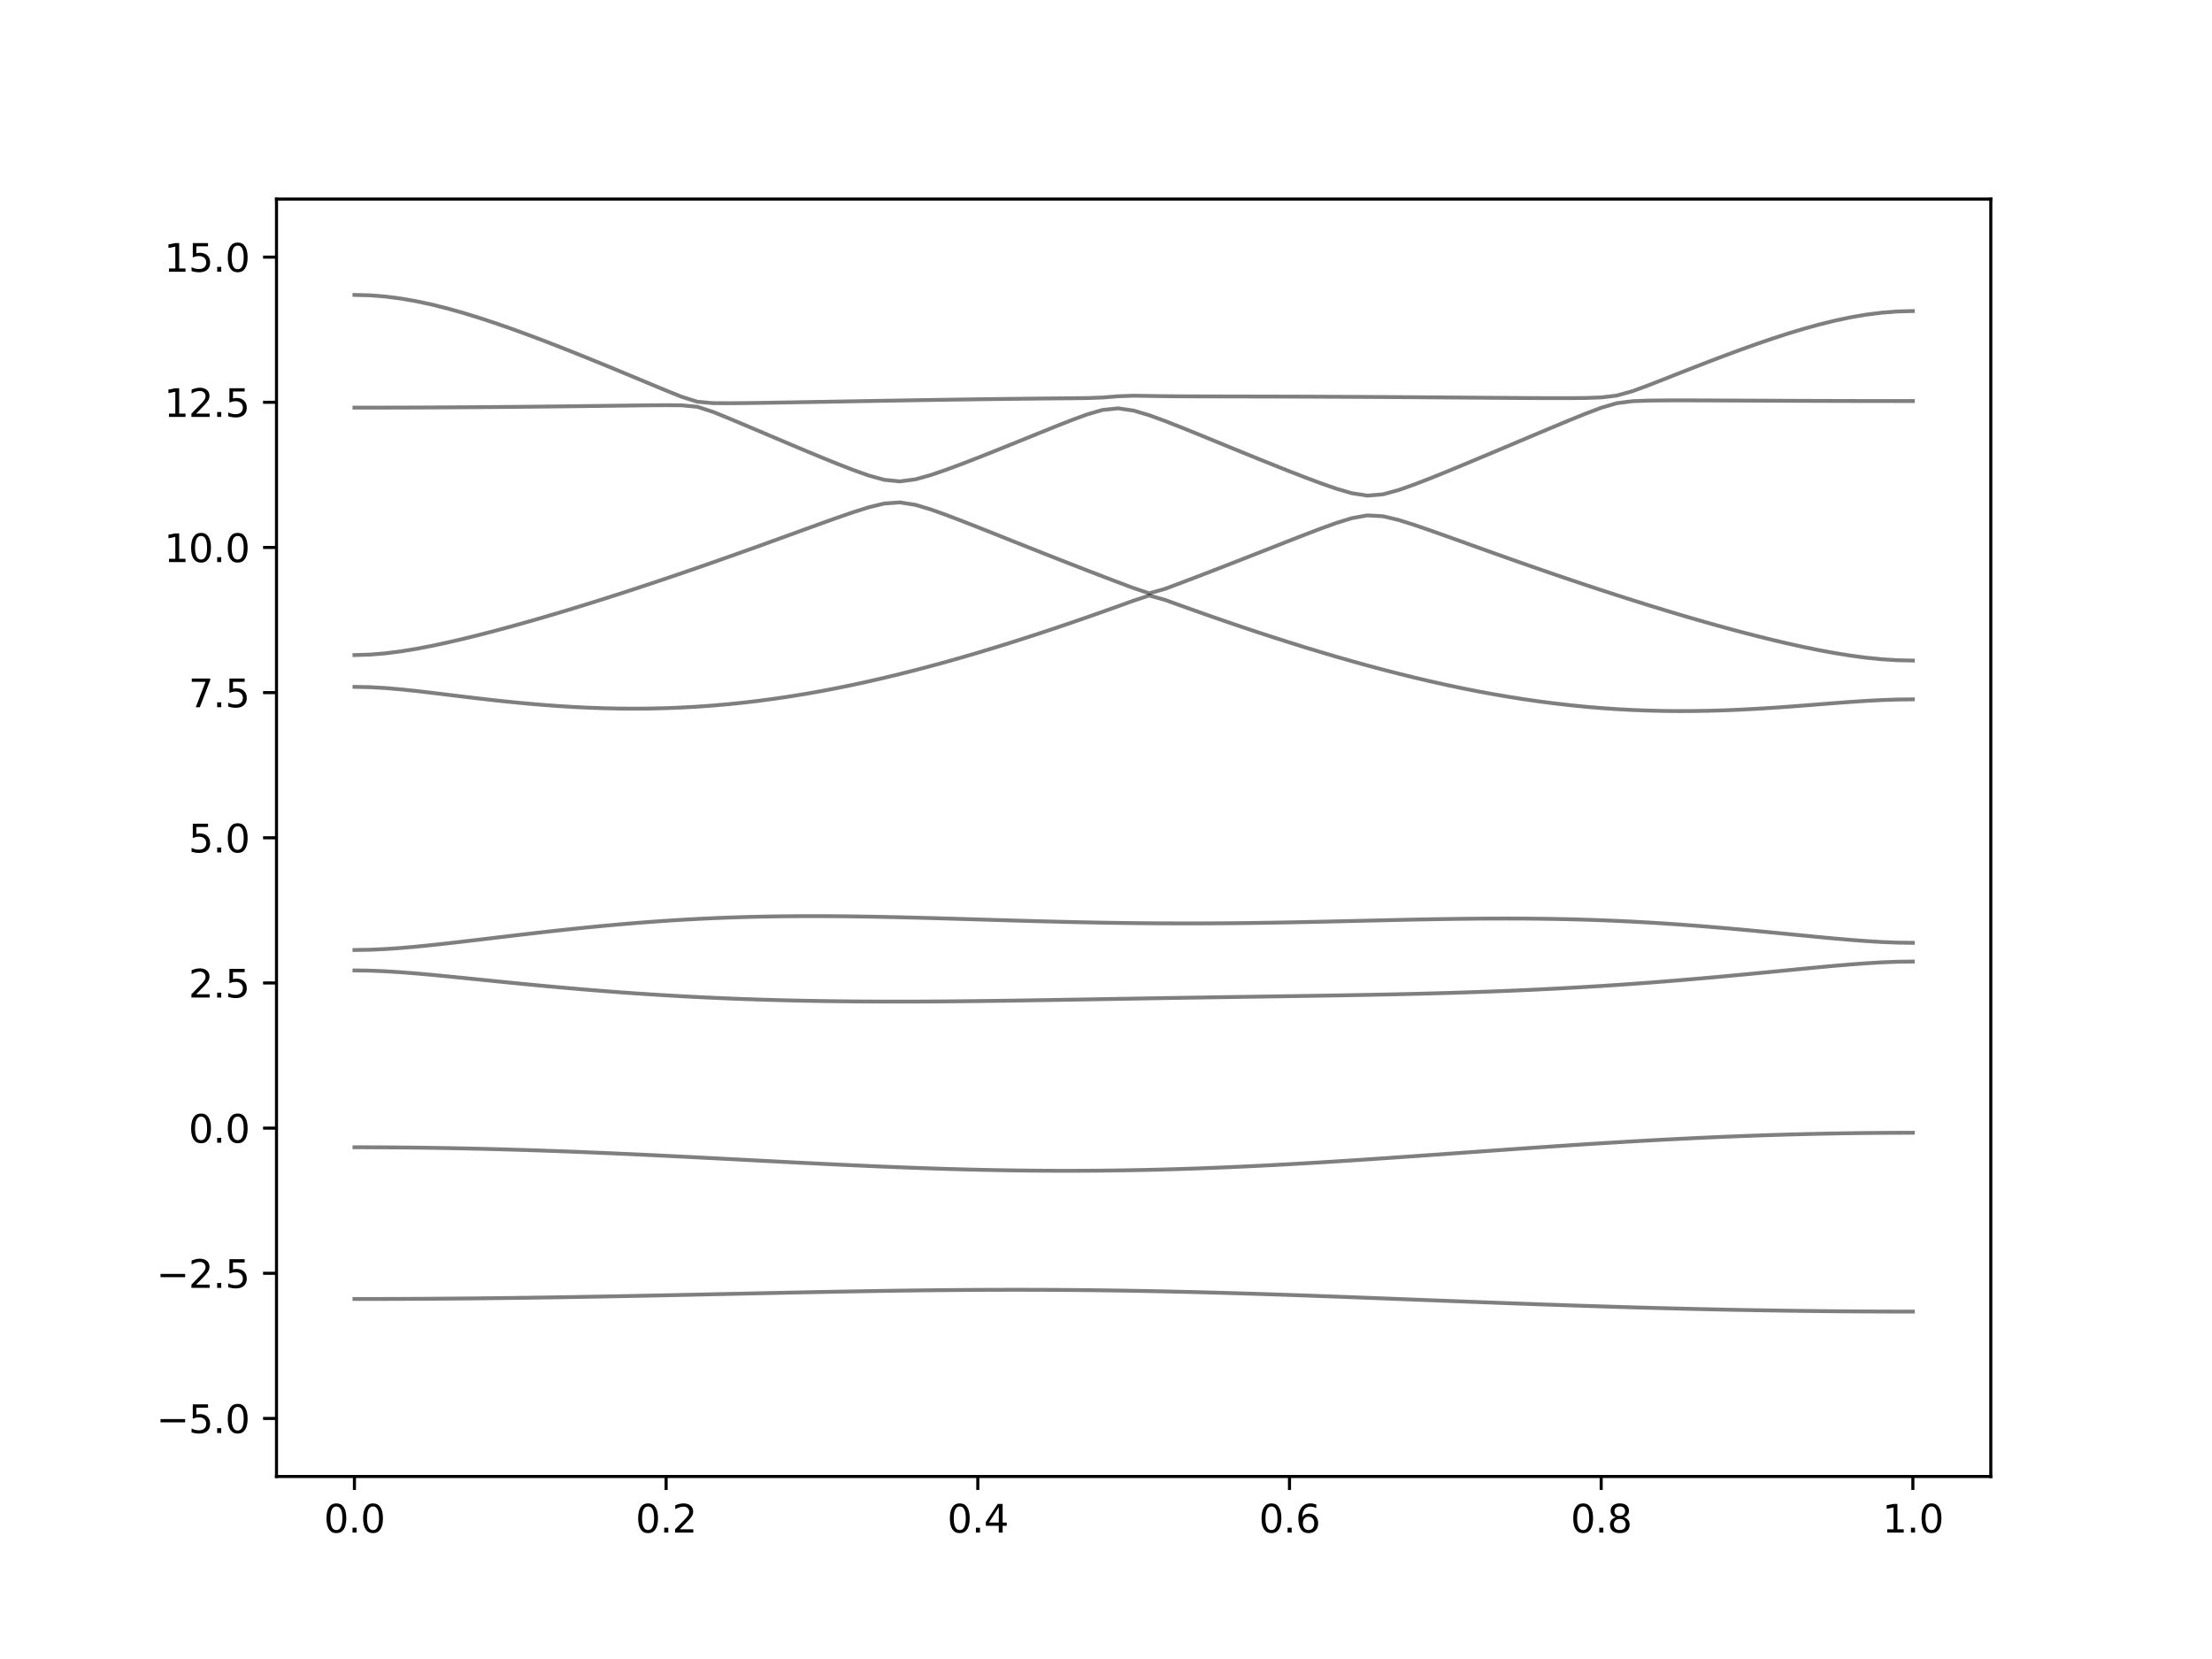 <?xml version="1.0" encoding="utf-8" standalone="no"?>
<!DOCTYPE svg PUBLIC "-//W3C//DTD SVG 1.1//EN"
  "http://www.w3.org/Graphics/SVG/1.1/DTD/svg11.dtd">
<svg xmlns:xlink="http://www.w3.org/1999/xlink" width="576pt" height="432pt" viewBox="0 0 576 432" xmlns="http://www.w3.org/2000/svg" version="1.1">
 <defs>
  <style type="text/css">*{stroke-linejoin: round; stroke-linecap: butt}</style>
 </defs>
 <g id="figure_1">
  <g id="patch_1">
   <path d="M 0 432 
L 576 432 
L 576 0 
L 0 0 
z
" style="fill: #ffffff"/>
  </g>
  <g id="axes_1">
   <g id="patch_2">
    <path d="M 72 384.48 
L 518.4 384.48 
L 518.4 51.84 
L 72 51.84 
z
" style="fill: #ffffff"/>
   </g>
   <g id="matplotlib.axis_1">
    <g id="xtick_1">
     <g id="line2d_1">
      <defs>
       <path id="mfb118128dc" d="M 0 0 
L 0 3.5 
" style="stroke: #000000; stroke-width: 0.8"/>
      </defs>
      <g>
       <use xlink:href="#mfb118128dc" x="92.291" y="384.48" style="stroke: #000000; stroke-width: 0.8"/>
      </g>
     </g>
     <g id="text_1">
      <!-- 0.0 -->
      <g transform="translate(84.339 399.078) scale(0.1 -0.1)">
       <defs>
        <path id="DejaVuSans-30" d="M 2034 4250 
Q 1547 4250 1301 3770 
Q 1056 3291 1056 2328 
Q 1056 1369 1301 889 
Q 1547 409 2034 409 
Q 2525 409 2770 889 
Q 3016 1369 3016 2328 
Q 3016 3291 2770 3770 
Q 2525 4250 2034 4250 
z
M 2034 4750 
Q 2819 4750 3233 4129 
Q 3647 3509 3647 2328 
Q 3647 1150 3233 529 
Q 2819 -91 2034 -91 
Q 1250 -91 836 529 
Q 422 1150 422 2328 
Q 422 3509 836 4129 
Q 1250 4750 2034 4750 
z
" transform="scale(0.016)"/>
        <path id="DejaVuSans-2e" d="M 684 794 
L 1344 794 
L 1344 0 
L 684 0 
L 684 794 
z
" transform="scale(0.016)"/>
       </defs>
       <use xlink:href="#DejaVuSans-30"/>
       <use xlink:href="#DejaVuSans-2e" x="63.623"/>
       <use xlink:href="#DejaVuSans-30" x="95.41"/>
      </g>
     </g>
    </g>
    <g id="xtick_2">
     <g id="line2d_2">
      <g>
       <use xlink:href="#mfb118128dc" x="173.455" y="384.48" style="stroke: #000000; stroke-width: 0.8"/>
      </g>
     </g>
     <g id="text_2">
      <!-- 0.2 -->
      <g transform="translate(165.503 399.078) scale(0.1 -0.1)">
       <defs>
        <path id="DejaVuSans-32" d="M 1228 531 
L 3431 531 
L 3431 0 
L 469 0 
L 469 531 
Q 828 903 1448 1529 
Q 2069 2156 2228 2338 
Q 2531 2678 2651 2914 
Q 2772 3150 2772 3378 
Q 2772 3750 2511 3984 
Q 2250 4219 1831 4219 
Q 1534 4219 1204 4116 
Q 875 4013 500 3803 
L 500 4441 
Q 881 4594 1212 4672 
Q 1544 4750 1819 4750 
Q 2544 4750 2975 4387 
Q 3406 4025 3406 3419 
Q 3406 3131 3298 2873 
Q 3191 2616 2906 2266 
Q 2828 2175 2409 1742 
Q 1991 1309 1228 531 
z
" transform="scale(0.016)"/>
       </defs>
       <use xlink:href="#DejaVuSans-30"/>
       <use xlink:href="#DejaVuSans-2e" x="63.623"/>
       <use xlink:href="#DejaVuSans-32" x="95.41"/>
      </g>
     </g>
    </g>
    <g id="xtick_3">
     <g id="line2d_3">
      <g>
       <use xlink:href="#mfb118128dc" x="254.618" y="384.48" style="stroke: #000000; stroke-width: 0.8"/>
      </g>
     </g>
     <g id="text_3">
      <!-- 0.4 -->
      <g transform="translate(246.667 399.078) scale(0.1 -0.1)">
       <defs>
        <path id="DejaVuSans-34" d="M 2419 4116 
L 825 1625 
L 2419 1625 
L 2419 4116 
z
M 2253 4666 
L 3047 4666 
L 3047 1625 
L 3713 1625 
L 3713 1100 
L 3047 1100 
L 3047 0 
L 2419 0 
L 2419 1100 
L 313 1100 
L 313 1709 
L 2253 4666 
z
" transform="scale(0.016)"/>
       </defs>
       <use xlink:href="#DejaVuSans-30"/>
       <use xlink:href="#DejaVuSans-2e" x="63.623"/>
       <use xlink:href="#DejaVuSans-34" x="95.41"/>
      </g>
     </g>
    </g>
    <g id="xtick_4">
     <g id="line2d_4">
      <g>
       <use xlink:href="#mfb118128dc" x="335.782" y="384.48" style="stroke: #000000; stroke-width: 0.8"/>
      </g>
     </g>
     <g id="text_4">
      <!-- 0.6 -->
      <g transform="translate(327.83 399.078) scale(0.1 -0.1)">
       <defs>
        <path id="DejaVuSans-36" d="M 2113 2584 
Q 1688 2584 1439 2293 
Q 1191 2003 1191 1497 
Q 1191 994 1439 701 
Q 1688 409 2113 409 
Q 2538 409 2786 701 
Q 3034 994 3034 1497 
Q 3034 2003 2786 2293 
Q 2538 2584 2113 2584 
z
M 3366 4563 
L 3366 3988 
Q 3128 4100 2886 4159 
Q 2644 4219 2406 4219 
Q 1781 4219 1451 3797 
Q 1122 3375 1075 2522 
Q 1259 2794 1537 2939 
Q 1816 3084 2150 3084 
Q 2853 3084 3261 2657 
Q 3669 2231 3669 1497 
Q 3669 778 3244 343 
Q 2819 -91 2113 -91 
Q 1303 -91 875 529 
Q 447 1150 447 2328 
Q 447 3434 972 4092 
Q 1497 4750 2381 4750 
Q 2619 4750 2861 4703 
Q 3103 4656 3366 4563 
z
" transform="scale(0.016)"/>
       </defs>
       <use xlink:href="#DejaVuSans-30"/>
       <use xlink:href="#DejaVuSans-2e" x="63.623"/>
       <use xlink:href="#DejaVuSans-36" x="95.41"/>
      </g>
     </g>
    </g>
    <g id="xtick_5">
     <g id="line2d_5">
      <g>
       <use xlink:href="#mfb118128dc" x="416.945" y="384.48" style="stroke: #000000; stroke-width: 0.8"/>
      </g>
     </g>
     <g id="text_5">
      <!-- 0.8 -->
      <g transform="translate(408.994 399.078) scale(0.1 -0.1)">
       <defs>
        <path id="DejaVuSans-38" d="M 2034 2216 
Q 1584 2216 1326 1975 
Q 1069 1734 1069 1313 
Q 1069 891 1326 650 
Q 1584 409 2034 409 
Q 2484 409 2743 651 
Q 3003 894 3003 1313 
Q 3003 1734 2745 1975 
Q 2488 2216 2034 2216 
z
M 1403 2484 
Q 997 2584 770 2862 
Q 544 3141 544 3541 
Q 544 4100 942 4425 
Q 1341 4750 2034 4750 
Q 2731 4750 3128 4425 
Q 3525 4100 3525 3541 
Q 3525 3141 3298 2862 
Q 3072 2584 2669 2484 
Q 3125 2378 3379 2068 
Q 3634 1759 3634 1313 
Q 3634 634 3220 271 
Q 2806 -91 2034 -91 
Q 1263 -91 848 271 
Q 434 634 434 1313 
Q 434 1759 690 2068 
Q 947 2378 1403 2484 
z
M 1172 3481 
Q 1172 3119 1398 2916 
Q 1625 2713 2034 2713 
Q 2441 2713 2670 2916 
Q 2900 3119 2900 3481 
Q 2900 3844 2670 4047 
Q 2441 4250 2034 4250 
Q 1625 4250 1398 4047 
Q 1172 3844 1172 3481 
z
" transform="scale(0.016)"/>
       </defs>
       <use xlink:href="#DejaVuSans-30"/>
       <use xlink:href="#DejaVuSans-2e" x="63.623"/>
       <use xlink:href="#DejaVuSans-38" x="95.41"/>
      </g>
     </g>
    </g>
    <g id="xtick_6">
     <g id="line2d_6">
      <g>
       <use xlink:href="#mfb118128dc" x="498.109" y="384.48" style="stroke: #000000; stroke-width: 0.8"/>
      </g>
     </g>
     <g id="text_6">
      <!-- 1.0 -->
      <g transform="translate(490.158 399.078) scale(0.1 -0.1)">
       <defs>
        <path id="DejaVuSans-31" d="M 794 531 
L 1825 531 
L 1825 4091 
L 703 3866 
L 703 4441 
L 1819 4666 
L 2450 4666 
L 2450 531 
L 3481 531 
L 3481 0 
L 794 0 
L 794 531 
z
" transform="scale(0.016)"/>
       </defs>
       <use xlink:href="#DejaVuSans-31"/>
       <use xlink:href="#DejaVuSans-2e" x="63.623"/>
       <use xlink:href="#DejaVuSans-30" x="95.41"/>
      </g>
     </g>
    </g>
   </g>
   <g id="matplotlib.axis_2">
    <g id="ytick_1">
     <g id="line2d_7">
      <defs>
       <path id="m08b85a823b" d="M 0 0 
L -3.5 0 
" style="stroke: #000000; stroke-width: 0.8"/>
      </defs>
      <g>
       <use xlink:href="#m08b85a823b" x="72" y="369.36" style="stroke: #000000; stroke-width: 0.8"/>
      </g>
     </g>
     <g id="text_7">
      <!-- −5.0 -->
      <g transform="translate(40.717 373.159) scale(0.1 -0.1)">
       <defs>
        <path id="DejaVuSans-2212" d="M 678 2272 
L 4684 2272 
L 4684 1741 
L 678 1741 
L 678 2272 
z
" transform="scale(0.016)"/>
        <path id="DejaVuSans-35" d="M 691 4666 
L 3169 4666 
L 3169 4134 
L 1269 4134 
L 1269 2991 
Q 1406 3038 1543 3061 
Q 1681 3084 1819 3084 
Q 2600 3084 3056 2656 
Q 3513 2228 3513 1497 
Q 3513 744 3044 326 
Q 2575 -91 1722 -91 
Q 1428 -91 1123 -41 
Q 819 9 494 109 
L 494 744 
Q 775 591 1075 516 
Q 1375 441 1709 441 
Q 2250 441 2565 725 
Q 2881 1009 2881 1497 
Q 2881 1984 2565 2268 
Q 2250 2553 1709 2553 
Q 1456 2553 1204 2497 
Q 953 2441 691 2322 
L 691 4666 
z
" transform="scale(0.016)"/>
       </defs>
       <use xlink:href="#DejaVuSans-2212"/>
       <use xlink:href="#DejaVuSans-35" x="83.789"/>
       <use xlink:href="#DejaVuSans-2e" x="147.412"/>
       <use xlink:href="#DejaVuSans-30" x="179.199"/>
      </g>
     </g>
    </g>
    <g id="ytick_2">
     <g id="line2d_8">
      <g>
       <use xlink:href="#m08b85a823b" x="72" y="331.56" style="stroke: #000000; stroke-width: 0.8"/>
      </g>
     </g>
     <g id="text_8">
      <!-- −2.5 -->
      <g transform="translate(40.717 335.359) scale(0.1 -0.1)">
       <use xlink:href="#DejaVuSans-2212"/>
       <use xlink:href="#DejaVuSans-32" x="83.789"/>
       <use xlink:href="#DejaVuSans-2e" x="147.412"/>
       <use xlink:href="#DejaVuSans-35" x="179.199"/>
      </g>
     </g>
    </g>
    <g id="ytick_3">
     <g id="line2d_9">
      <g>
       <use xlink:href="#m08b85a823b" x="72" y="293.76" style="stroke: #000000; stroke-width: 0.8"/>
      </g>
     </g>
     <g id="text_9">
      <!-- 0.0 -->
      <g transform="translate(49.097 297.559) scale(0.1 -0.1)">
       <use xlink:href="#DejaVuSans-30"/>
       <use xlink:href="#DejaVuSans-2e" x="63.623"/>
       <use xlink:href="#DejaVuSans-30" x="95.41"/>
      </g>
     </g>
    </g>
    <g id="ytick_4">
     <g id="line2d_10">
      <g>
       <use xlink:href="#m08b85a823b" x="72" y="255.96" style="stroke: #000000; stroke-width: 0.8"/>
      </g>
     </g>
     <g id="text_10">
      <!-- 2.5 -->
      <g transform="translate(49.097 259.759) scale(0.1 -0.1)">
       <use xlink:href="#DejaVuSans-32"/>
       <use xlink:href="#DejaVuSans-2e" x="63.623"/>
       <use xlink:href="#DejaVuSans-35" x="95.41"/>
      </g>
     </g>
    </g>
    <g id="ytick_5">
     <g id="line2d_11">
      <g>
       <use xlink:href="#m08b85a823b" x="72" y="218.16" style="stroke: #000000; stroke-width: 0.8"/>
      </g>
     </g>
     <g id="text_11">
      <!-- 5.0 -->
      <g transform="translate(49.097 221.959) scale(0.1 -0.1)">
       <use xlink:href="#DejaVuSans-35"/>
       <use xlink:href="#DejaVuSans-2e" x="63.623"/>
       <use xlink:href="#DejaVuSans-30" x="95.41"/>
      </g>
     </g>
    </g>
    <g id="ytick_6">
     <g id="line2d_12">
      <g>
       <use xlink:href="#m08b85a823b" x="72" y="180.36" style="stroke: #000000; stroke-width: 0.8"/>
      </g>
     </g>
     <g id="text_12">
      <!-- 7.5 -->
      <g transform="translate(49.097 184.159) scale(0.1 -0.1)">
       <defs>
        <path id="DejaVuSans-37" d="M 525 4666 
L 3525 4666 
L 3525 4397 
L 1831 0 
L 1172 0 
L 2766 4134 
L 525 4134 
L 525 4666 
z
" transform="scale(0.016)"/>
       </defs>
       <use xlink:href="#DejaVuSans-37"/>
       <use xlink:href="#DejaVuSans-2e" x="63.623"/>
       <use xlink:href="#DejaVuSans-35" x="95.41"/>
      </g>
     </g>
    </g>
    <g id="ytick_7">
     <g id="line2d_13">
      <g>
       <use xlink:href="#m08b85a823b" x="72" y="142.56" style="stroke: #000000; stroke-width: 0.8"/>
      </g>
     </g>
     <g id="text_13">
      <!-- 10.0 -->
      <g transform="translate(42.734 146.359) scale(0.1 -0.1)">
       <use xlink:href="#DejaVuSans-31"/>
       <use xlink:href="#DejaVuSans-30" x="63.623"/>
       <use xlink:href="#DejaVuSans-2e" x="127.246"/>
       <use xlink:href="#DejaVuSans-30" x="159.033"/>
      </g>
     </g>
    </g>
    <g id="ytick_8">
     <g id="line2d_14">
      <g>
       <use xlink:href="#m08b85a823b" x="72" y="104.76" style="stroke: #000000; stroke-width: 0.8"/>
      </g>
     </g>
     <g id="text_14">
      <!-- 12.5 -->
      <g transform="translate(42.734 108.559) scale(0.1 -0.1)">
       <use xlink:href="#DejaVuSans-31"/>
       <use xlink:href="#DejaVuSans-32" x="63.623"/>
       <use xlink:href="#DejaVuSans-2e" x="127.246"/>
       <use xlink:href="#DejaVuSans-35" x="159.033"/>
      </g>
     </g>
    </g>
    <g id="ytick_9">
     <g id="line2d_15">
      <g>
       <use xlink:href="#m08b85a823b" x="72" y="66.96" style="stroke: #000000; stroke-width: 0.8"/>
      </g>
     </g>
     <g id="text_15">
      <!-- 15.0 -->
      <g transform="translate(42.734 70.759) scale(0.1 -0.1)">
       <use xlink:href="#DejaVuSans-31"/>
       <use xlink:href="#DejaVuSans-35" x="63.623"/>
       <use xlink:href="#DejaVuSans-2e" x="127.246"/>
       <use xlink:href="#DejaVuSans-30" x="159.033"/>
      </g>
     </g>
    </g>
   </g>
   <g id="line2d_16">
    <path d="M 92.291 338.254 
L 96.349 338.251 
L 100.407 338.243 
L 104.465 338.229 
L 108.524 338.21 
L 112.582 338.186 
L 116.64 338.157 
L 120.698 338.122 
L 124.756 338.083 
L 128.815 338.039 
L 132.873 337.989 
L 136.931 337.936 
L 140.989 337.877 
L 145.047 337.815 
L 149.105 337.749 
L 153.164 337.679 
L 157.222 337.606 
L 161.28 337.529 
L 165.338 337.451 
L 169.396 337.369 
L 173.455 337.286 
L 177.513 337.2 
L 181.571 337.114 
L 185.629 337.026 
L 189.687 336.938 
L 193.745 336.85 
L 197.804 336.763 
L 201.862 336.677 
L 205.92 336.59 
L 209.978 336.507 
L 214.036 336.427 
L 218.095 336.35 
L 222.153 336.276 
L 226.211 336.206 
L 230.269 336.143 
L 234.327 336.082 
L 238.385 336.029 
L 242.444 335.983 
L 246.502 335.942 
L 250.56 335.91 
L 254.618 335.884 
L 258.676 335.868 
L 262.735 335.86 
L 266.793 335.86 
L 270.851 335.869 
L 274.909 335.887 
L 278.967 335.916 
L 283.025 335.954 
L 287.084 336.001 
L 291.142 336.057 
L 295.2 336.122 
L 299.258 336.196 
L 303.316 336.279 
L 307.375 336.37 
L 311.433 336.468 
L 315.491 336.575 
L 319.549 336.689 
L 323.607 336.81 
L 327.665 336.935 
L 331.724 337.068 
L 335.782 337.204 
L 339.84 337.346 
L 343.898 337.492 
L 347.956 337.641 
L 352.015 337.792 
L 356.073 337.947 
L 360.131 338.102 
L 364.189 338.258 
L 368.247 338.415 
L 372.305 338.573 
L 376.364 338.73 
L 380.422 338.886 
L 384.48 339.041 
L 388.538 339.194 
L 392.596 339.344 
L 396.655 339.492 
L 400.713 339.637 
L 404.771 339.779 
L 408.829 339.917 
L 412.887 340.051 
L 416.945 340.181 
L 421.004 340.305 
L 425.062 340.426 
L 429.12 340.541 
L 433.178 340.65 
L 437.236 340.754 
L 441.295 340.853 
L 445.353 340.945 
L 449.411 341.031 
L 453.469 341.11 
L 457.527 341.184 
L 461.585 341.25 
L 465.644 341.311 
L 469.702 341.364 
L 473.76 341.409 
L 477.818 341.448 
L 481.876 341.482 
L 485.935 341.506 
L 489.993 341.524 
L 494.051 341.535 
L 498.109 341.539 
" clip-path="url(#pe5eb30cb86)" style="fill: none; stroke: #000000; stroke-opacity: 0.5; stroke-linecap: square"/>
   </g>
   <g id="line2d_17">
    <path d="M 92.291 298.747 
L 96.349 298.753 
L 100.407 298.772 
L 104.465 298.803 
L 108.524 298.845 
L 112.582 298.899 
L 116.64 298.966 
L 120.698 299.044 
L 124.756 299.134 
L 128.815 299.235 
L 132.873 299.347 
L 136.931 299.469 
L 140.989 299.602 
L 145.047 299.744 
L 149.105 299.897 
L 153.164 300.059 
L 157.222 300.228 
L 161.28 300.405 
L 165.338 300.59 
L 169.396 300.78 
L 173.455 300.977 
L 177.513 301.179 
L 181.571 301.384 
L 185.629 301.592 
L 189.687 301.802 
L 193.745 302.014 
L 197.804 302.226 
L 201.862 302.437 
L 205.92 302.646 
L 209.978 302.852 
L 214.036 303.053 
L 218.095 303.248 
L 222.153 303.438 
L 226.211 303.62 
L 230.269 303.794 
L 234.327 303.957 
L 238.385 304.111 
L 242.444 304.252 
L 246.502 304.382 
L 250.56 304.497 
L 254.618 304.598 
L 258.676 304.684 
L 262.735 304.755 
L 266.793 304.81 
L 270.851 304.847 
L 274.909 304.869 
L 278.967 304.873 
L 283.025 304.858 
L 287.084 304.826 
L 291.142 304.776 
L 295.2 304.71 
L 299.258 304.625 
L 303.316 304.522 
L 307.375 304.404 
L 311.433 304.27 
L 315.491 304.119 
L 319.549 303.952 
L 323.607 303.772 
L 327.665 303.577 
L 331.724 303.37 
L 335.782 303.151 
L 339.84 302.92 
L 343.898 302.678 
L 347.956 302.428 
L 352.015 302.168 
L 356.073 301.902 
L 360.131 301.628 
L 364.189 301.35 
L 368.247 301.067 
L 372.305 300.782 
L 376.364 300.493 
L 380.422 300.203 
L 384.48 299.914 
L 388.538 299.624 
L 392.596 299.338 
L 396.655 299.052 
L 400.713 298.772 
L 404.771 298.496 
L 408.829 298.225 
L 412.887 297.962 
L 416.945 297.705 
L 421.004 297.457 
L 425.062 297.216 
L 429.12 296.987 
L 433.178 296.766 
L 437.236 296.557 
L 441.295 296.359 
L 445.353 296.172 
L 449.411 295.998 
L 453.469 295.836 
L 457.527 295.688 
L 461.585 295.552 
L 465.644 295.431 
L 469.702 295.323 
L 473.76 295.228 
L 477.818 295.15 
L 481.876 295.085 
L 485.935 295.033 
L 489.993 294.997 
L 494.051 294.974 
L 498.109 294.967 
" clip-path="url(#pe5eb30cb86)" style="fill: none; stroke: #000000; stroke-opacity: 0.5; stroke-linecap: square"/>
   </g>
   <g id="line2d_18">
    <path d="M 92.291 252.696 
L 96.349 252.755 
L 100.407 252.922 
L 104.465 253.178 
L 108.524 253.498 
L 112.582 253.861 
L 116.64 254.253 
L 120.698 254.658 
L 124.756 255.069 
L 128.815 255.481 
L 132.873 255.886 
L 136.931 256.284 
L 140.989 256.671 
L 145.047 257.043 
L 149.105 257.401 
L 153.164 257.744 
L 157.222 258.069 
L 161.28 258.376 
L 165.338 258.665 
L 169.396 258.934 
L 173.455 259.185 
L 177.513 259.416 
L 181.571 259.63 
L 185.629 259.823 
L 189.687 259.997 
L 193.745 260.153 
L 197.804 260.29 
L 201.862 260.411 
L 205.92 260.514 
L 209.978 260.6 
L 214.036 260.671 
L 218.095 260.726 
L 222.153 260.768 
L 226.211 260.795 
L 230.269 260.809 
L 234.327 260.812 
L 238.385 260.803 
L 242.444 260.785 
L 246.502 260.756 
L 250.56 260.72 
L 254.618 260.677 
L 258.676 260.628 
L 262.735 260.572 
L 266.793 260.511 
L 270.851 260.448 
L 274.909 260.383 
L 278.967 260.313 
L 283.025 260.245 
L 287.084 260.174 
L 291.142 260.104 
L 295.2 260.035 
L 299.258 259.967 
L 303.316 259.899 
L 307.375 259.832 
L 311.433 259.769 
L 315.491 259.705 
L 319.549 259.643 
L 323.607 259.583 
L 327.665 259.522 
L 331.724 259.462 
L 335.782 259.401 
L 339.84 259.339 
L 343.898 259.276 
L 347.956 259.209 
L 352.015 259.138 
L 356.073 259.063 
L 360.131 258.981 
L 364.189 258.893 
L 368.247 258.798 
L 372.305 258.694 
L 376.364 258.58 
L 380.422 258.456 
L 384.48 258.322 
L 388.538 258.174 
L 392.596 258.013 
L 396.655 257.839 
L 400.713 257.652 
L 404.771 257.449 
L 408.829 257.23 
L 412.887 256.997 
L 416.945 256.748 
L 421.004 256.482 
L 425.062 256.2 
L 429.12 255.903 
L 433.178 255.59 
L 437.236 255.261 
L 441.295 254.918 
L 445.353 254.563 
L 449.411 254.194 
L 453.469 253.814 
L 457.527 253.427 
L 461.585 253.033 
L 465.644 252.637 
L 469.702 252.242 
L 473.76 251.855 
L 477.818 251.483 
L 481.876 251.14 
L 485.935 250.837 
L 489.993 250.595 
L 494.051 250.438 
L 498.109 250.384 
" clip-path="url(#pe5eb30cb86)" style="fill: none; stroke: #000000; stroke-opacity: 0.5; stroke-linecap: square"/>
   </g>
   <g id="line2d_19">
    <path d="M 92.291 247.375 
L 96.349 247.311 
L 100.407 247.127 
L 104.465 246.844 
L 108.524 246.489 
L 112.582 246.079 
L 116.64 245.635 
L 120.698 245.169 
L 124.756 244.69 
L 128.815 244.206 
L 132.873 243.722 
L 136.931 243.246 
L 140.989 242.778 
L 145.047 242.325 
L 149.105 241.889 
L 153.164 241.474 
L 157.222 241.079 
L 161.28 240.71 
L 165.338 240.368 
L 169.396 240.054 
L 173.455 239.768 
L 177.513 239.514 
L 181.571 239.29 
L 185.629 239.097 
L 189.687 238.935 
L 193.745 238.802 
L 197.804 238.701 
L 201.862 238.626 
L 205.92 238.58 
L 209.978 238.558 
L 214.036 238.56 
L 218.095 238.584 
L 222.153 238.628 
L 226.211 238.69 
L 230.269 238.766 
L 234.327 238.856 
L 238.385 238.956 
L 242.444 239.065 
L 246.502 239.181 
L 250.56 239.301 
L 254.618 239.423 
L 258.676 239.546 
L 262.735 239.665 
L 266.793 239.782 
L 270.851 239.893 
L 274.909 239.998 
L 278.967 240.095 
L 283.025 240.182 
L 287.084 240.258 
L 291.142 240.323 
L 295.2 240.374 
L 299.258 240.414 
L 303.316 240.439 
L 307.375 240.451 
L 311.433 240.451 
L 315.491 240.436 
L 319.549 240.408 
L 323.607 240.368 
L 327.665 240.317 
L 331.724 240.253 
L 335.782 240.182 
L 339.84 240.102 
L 343.898 240.016 
L 347.956 239.924 
L 352.015 239.83 
L 356.073 239.735 
L 360.131 239.641 
L 364.189 239.549 
L 368.247 239.463 
L 372.305 239.384 
L 376.364 239.316 
L 380.422 239.258 
L 384.48 239.216 
L 388.538 239.19 
L 392.596 239.184 
L 396.655 239.196 
L 400.713 239.233 
L 404.771 239.293 
L 408.829 239.378 
L 412.887 239.49 
L 416.945 239.629 
L 421.004 239.795 
L 425.062 239.989 
L 429.12 240.211 
L 433.178 240.46 
L 437.236 240.736 
L 441.295 241.037 
L 445.353 241.36 
L 449.411 241.703 
L 453.469 242.066 
L 457.527 242.443 
L 461.585 242.833 
L 465.644 243.227 
L 469.702 243.625 
L 473.76 244.017 
L 477.818 244.393 
L 481.876 244.744 
L 485.935 245.051 
L 489.993 245.296 
L 494.051 245.456 
L 498.109 245.512 
" clip-path="url(#pe5eb30cb86)" style="fill: none; stroke: #000000; stroke-opacity: 0.5; stroke-linecap: square"/>
   </g>
   <g id="line2d_20">
    <path d="M 92.291 178.856 
L 96.349 178.937 
L 100.407 179.17 
L 104.465 179.521 
L 108.524 179.949 
L 112.582 180.424 
L 116.64 180.918 
L 120.698 181.414 
L 124.756 181.896 
L 128.815 182.356 
L 132.873 182.784 
L 136.931 183.175 
L 140.989 183.525 
L 145.047 183.827 
L 149.105 184.08 
L 153.164 184.279 
L 157.222 184.423 
L 161.28 184.509 
L 165.338 184.535 
L 169.396 184.5 
L 173.455 184.4 
L 177.513 184.238 
L 181.571 184.011 
L 185.629 183.721 
L 189.687 183.366 
L 193.745 182.946 
L 197.804 182.463 
L 201.862 181.919 
L 205.92 181.314 
L 209.978 180.649 
L 214.036 179.928 
L 218.095 179.149 
L 222.153 178.317 
L 226.211 177.433 
L 230.269 176.5 
L 234.327 175.519 
L 238.385 174.492 
L 242.444 173.421 
L 246.502 172.31 
L 250.56 171.159 
L 254.618 169.971 
L 258.676 168.746 
L 262.735 167.488 
L 266.793 166.197 
L 270.851 164.876 
L 274.909 163.527 
L 278.967 162.149 
L 283.025 160.746 
L 287.084 159.321 
L 291.142 157.872 
L 295.2 156.408 
L 299.258 155.07 
L 303.316 156.197 
L 307.375 157.659 
L 311.433 159.109 
L 315.491 160.538 
L 319.549 161.944 
L 323.607 163.324 
L 327.665 164.679 
L 331.724 166.005 
L 335.782 167.302 
L 339.84 168.569 
L 343.898 169.803 
L 347.956 171.002 
L 352.015 172.165 
L 356.073 173.291 
L 360.131 174.377 
L 364.189 175.422 
L 368.247 176.423 
L 372.305 177.378 
L 376.364 178.287 
L 380.422 179.146 
L 384.48 179.955 
L 388.538 180.709 
L 392.596 181.409 
L 396.655 182.052 
L 400.713 182.639 
L 404.771 183.163 
L 408.829 183.629 
L 412.887 184.034 
L 416.945 184.376 
L 421.004 184.656 
L 425.062 184.875 
L 429.12 185.032 
L 433.178 185.129 
L 437.236 185.168 
L 441.295 185.149 
L 445.353 185.076 
L 449.411 184.952 
L 453.469 184.78 
L 457.527 184.563 
L 461.585 184.311 
L 465.644 184.027 
L 469.702 183.72 
L 473.76 183.399 
L 477.818 183.08 
L 481.876 182.776 
L 485.935 182.507 
L 489.993 182.294 
L 494.051 182.156 
L 498.109 182.108 
" clip-path="url(#pe5eb30cb86)" style="fill: none; stroke: #000000; stroke-opacity: 0.5; stroke-linecap: square"/>
   </g>
   <g id="line2d_21">
    <path d="M 92.291 170.573 
L 96.349 170.456 
L 100.407 170.122 
L 104.465 169.602 
L 108.524 168.935 
L 112.582 168.154 
L 116.64 167.281 
L 120.698 166.339 
L 124.756 165.337 
L 128.815 164.286 
L 132.873 163.193 
L 136.931 162.062 
L 140.989 160.898 
L 145.047 159.703 
L 149.105 158.48 
L 153.164 157.229 
L 157.222 155.955 
L 161.28 154.658 
L 165.338 153.338 
L 169.396 151.996 
L 173.455 150.637 
L 177.513 149.258 
L 181.571 147.861 
L 185.629 146.449 
L 189.687 145.02 
L 193.745 143.578 
L 197.804 142.123 
L 201.862 140.656 
L 205.92 139.184 
L 209.978 137.708 
L 214.036 136.237 
L 218.095 134.785 
L 222.153 133.382 
L 226.211 132.098 
L 230.269 131.114 
L 234.327 130.824 
L 238.385 131.463 
L 242.444 132.679 
L 246.502 134.134 
L 250.56 135.685 
L 254.618 137.279 
L 258.676 138.89 
L 262.735 140.508 
L 266.793 142.125 
L 270.851 143.735 
L 274.909 145.338 
L 278.967 146.928 
L 283.025 148.507 
L 287.084 150.07 
L 291.142 151.617 
L 295.2 153.139 
L 299.258 154.499 
L 303.316 153.356 
L 307.375 151.836 
L 311.433 150.294 
L 315.491 148.733 
L 319.549 147.16 
L 323.607 145.575 
L 327.665 143.981 
L 331.724 142.385 
L 335.782 140.789 
L 339.84 139.208 
L 343.898 137.658 
L 347.956 136.191 
L 352.015 134.93 
L 356.073 134.203 
L 360.131 134.428 
L 364.189 135.398 
L 368.247 136.677 
L 372.305 138.071 
L 376.364 139.51 
L 380.422 140.966 
L 384.48 142.424 
L 388.538 143.877 
L 392.596 145.319 
L 396.655 146.75 
L 400.713 148.165 
L 404.771 149.564 
L 408.829 150.946 
L 412.887 152.308 
L 416.945 153.651 
L 421.004 154.97 
L 425.062 156.269 
L 429.12 157.542 
L 433.178 158.791 
L 437.236 160.013 
L 441.295 161.206 
L 445.353 162.367 
L 449.411 163.495 
L 453.469 164.585 
L 457.527 165.636 
L 461.585 166.642 
L 465.644 167.596 
L 469.702 168.491 
L 473.76 169.319 
L 477.818 170.066 
L 481.876 170.719 
L 485.935 171.261 
L 489.993 171.668 
L 494.051 171.922 
L 498.109 172.008 
" clip-path="url(#pe5eb30cb86)" style="fill: none; stroke: #000000; stroke-opacity: 0.5; stroke-linecap: square"/>
   </g>
   <g id="line2d_22">
    <path d="M 92.291 106.148 
L 96.349 106.147 
L 100.407 106.14 
L 104.465 106.13 
L 108.524 106.116 
L 112.582 106.1 
L 116.64 106.077 
L 120.698 106.053 
L 124.756 106.024 
L 128.815 105.992 
L 132.873 105.956 
L 136.931 105.917 
L 140.989 105.876 
L 145.047 105.83 
L 149.105 105.784 
L 153.164 105.735 
L 157.222 105.684 
L 161.28 105.634 
L 165.338 105.584 
L 169.396 105.54 
L 173.455 105.513 
L 177.513 105.545 
L 181.571 105.93 
L 185.629 107.237 
L 189.687 108.885 
L 193.745 110.592 
L 197.804 112.314 
L 201.862 114.038 
L 205.92 115.755 
L 209.978 117.461 
L 214.036 119.147 
L 218.095 120.793 
L 222.153 122.375 
L 226.211 123.819 
L 230.269 124.944 
L 234.327 125.353 
L 238.385 124.815 
L 242.444 123.68 
L 246.502 122.287 
L 250.56 120.777 
L 254.618 119.204 
L 258.676 117.595 
L 262.735 115.962 
L 266.793 114.317 
L 270.851 112.668 
L 274.909 111.03 
L 278.967 109.431 
L 283.025 107.938 
L 287.084 106.751 
L 291.142 106.331 
L 295.2 106.916 
L 299.258 108.126 
L 303.316 109.606 
L 307.375 111.2 
L 311.433 112.84 
L 315.491 114.502 
L 319.549 116.167 
L 323.607 117.828 
L 327.665 119.481 
L 331.724 121.115 
L 335.782 122.727 
L 339.84 124.303 
L 343.898 125.824 
L 347.956 127.242 
L 352.015 128.43 
L 356.073 129.062 
L 360.131 128.721 
L 364.189 127.615 
L 368.247 126.179 
L 372.305 124.605 
L 376.364 122.968 
L 380.422 121.295 
L 384.48 119.602 
L 388.538 117.896 
L 392.596 116.183 
L 396.655 114.469 
L 400.713 112.755 
L 404.771 111.051 
L 408.829 109.366 
L 412.887 107.719 
L 416.945 106.181 
L 421.004 104.996 
L 425.062 104.47 
L 429.12 104.314 
L 433.178 104.267 
L 437.236 104.257 
L 441.295 104.263 
L 445.353 104.276 
L 449.411 104.293 
L 453.469 104.311 
L 457.527 104.329 
L 461.585 104.347 
L 465.644 104.364 
L 469.702 104.379 
L 473.76 104.394 
L 477.818 104.405 
L 481.876 104.415 
L 485.935 104.423 
L 489.993 104.429 
L 494.051 104.432 
L 498.109 104.433 
" clip-path="url(#pe5eb30cb86)" style="fill: none; stroke: #000000; stroke-opacity: 0.5; stroke-linecap: square"/>
   </g>
   <g id="line2d_23">
    <path d="M 92.291 76.799 
L 96.349 76.907 
L 100.407 77.23 
L 104.465 77.754 
L 108.524 78.465 
L 112.582 79.34 
L 116.64 80.359 
L 120.698 81.502 
L 124.756 82.751 
L 128.815 84.088 
L 132.873 85.497 
L 136.931 86.97 
L 140.989 88.494 
L 145.047 90.06 
L 149.105 91.663 
L 153.164 93.296 
L 157.222 94.952 
L 161.28 96.625 
L 165.338 98.313 
L 169.396 100.006 
L 173.455 101.692 
L 177.513 103.325 
L 181.571 104.61 
L 185.629 104.975 
L 189.687 104.999 
L 193.745 104.963 
L 197.804 104.908 
L 201.862 104.845 
L 205.92 104.778 
L 209.978 104.709 
L 214.036 104.638 
L 218.095 104.566 
L 222.153 104.495 
L 226.211 104.426 
L 230.269 104.355 
L 234.327 104.287 
L 238.385 104.22 
L 242.444 104.154 
L 246.502 104.092 
L 250.56 104.031 
L 254.618 103.974 
L 258.676 103.919 
L 262.735 103.869 
L 266.793 103.824 
L 270.851 103.782 
L 274.909 103.745 
L 278.967 103.709 
L 283.025 103.656 
L 287.084 103.519 
L 291.142 103.189 
L 295.2 103.038 
L 299.258 103.107 
L 303.316 103.166 
L 307.375 103.2 
L 311.433 103.218 
L 315.491 103.23 
L 319.549 103.237 
L 323.607 103.245 
L 327.665 103.254 
L 331.724 103.263 
L 335.782 103.274 
L 339.84 103.287 
L 343.898 103.304 
L 347.956 103.321 
L 352.015 103.342 
L 356.073 103.363 
L 360.131 103.387 
L 364.189 103.413 
L 368.247 103.44 
L 372.305 103.469 
L 376.364 103.497 
L 380.422 103.528 
L 384.48 103.558 
L 388.538 103.588 
L 392.596 103.617 
L 396.655 103.643 
L 400.713 103.664 
L 404.771 103.676 
L 408.829 103.673 
L 412.887 103.634 
L 416.945 103.491 
L 421.004 103.006 
L 425.062 101.871 
L 429.12 100.38 
L 433.178 98.795 
L 437.236 97.194 
L 441.295 95.602 
L 445.353 94.029 
L 449.411 92.49 
L 453.469 90.992 
L 457.527 89.543 
L 461.585 88.155 
L 465.644 86.841 
L 469.702 85.614 
L 473.76 84.492 
L 477.818 83.491 
L 481.876 82.632 
L 485.935 81.936 
L 489.993 81.422 
L 494.051 81.106 
L 498.109 81 
" clip-path="url(#pe5eb30cb86)" style="fill: none; stroke: #000000; stroke-opacity: 0.5; stroke-linecap: square"/>
   </g>
   <g id="patch_3">
    <path d="M 72 384.48 
L 72 51.84 
" style="fill: none; stroke: #000000; stroke-width: 0.8; stroke-linejoin: miter; stroke-linecap: square"/>
   </g>
   <g id="patch_4">
    <path d="M 518.4 384.48 
L 518.4 51.84 
" style="fill: none; stroke: #000000; stroke-width: 0.8; stroke-linejoin: miter; stroke-linecap: square"/>
   </g>
   <g id="patch_5">
    <path d="M 72 384.48 
L 518.4 384.48 
" style="fill: none; stroke: #000000; stroke-width: 0.8; stroke-linejoin: miter; stroke-linecap: square"/>
   </g>
   <g id="patch_6">
    <path d="M 72 51.84 
L 518.4 51.84 
" style="fill: none; stroke: #000000; stroke-width: 0.8; stroke-linejoin: miter; stroke-linecap: square"/>
   </g>
  </g>
 </g>
 <defs>
  <clipPath id="pe5eb30cb86">
   <rect x="72" y="51.84" width="446.4" height="332.64"/>
  </clipPath>
 </defs>
</svg>
